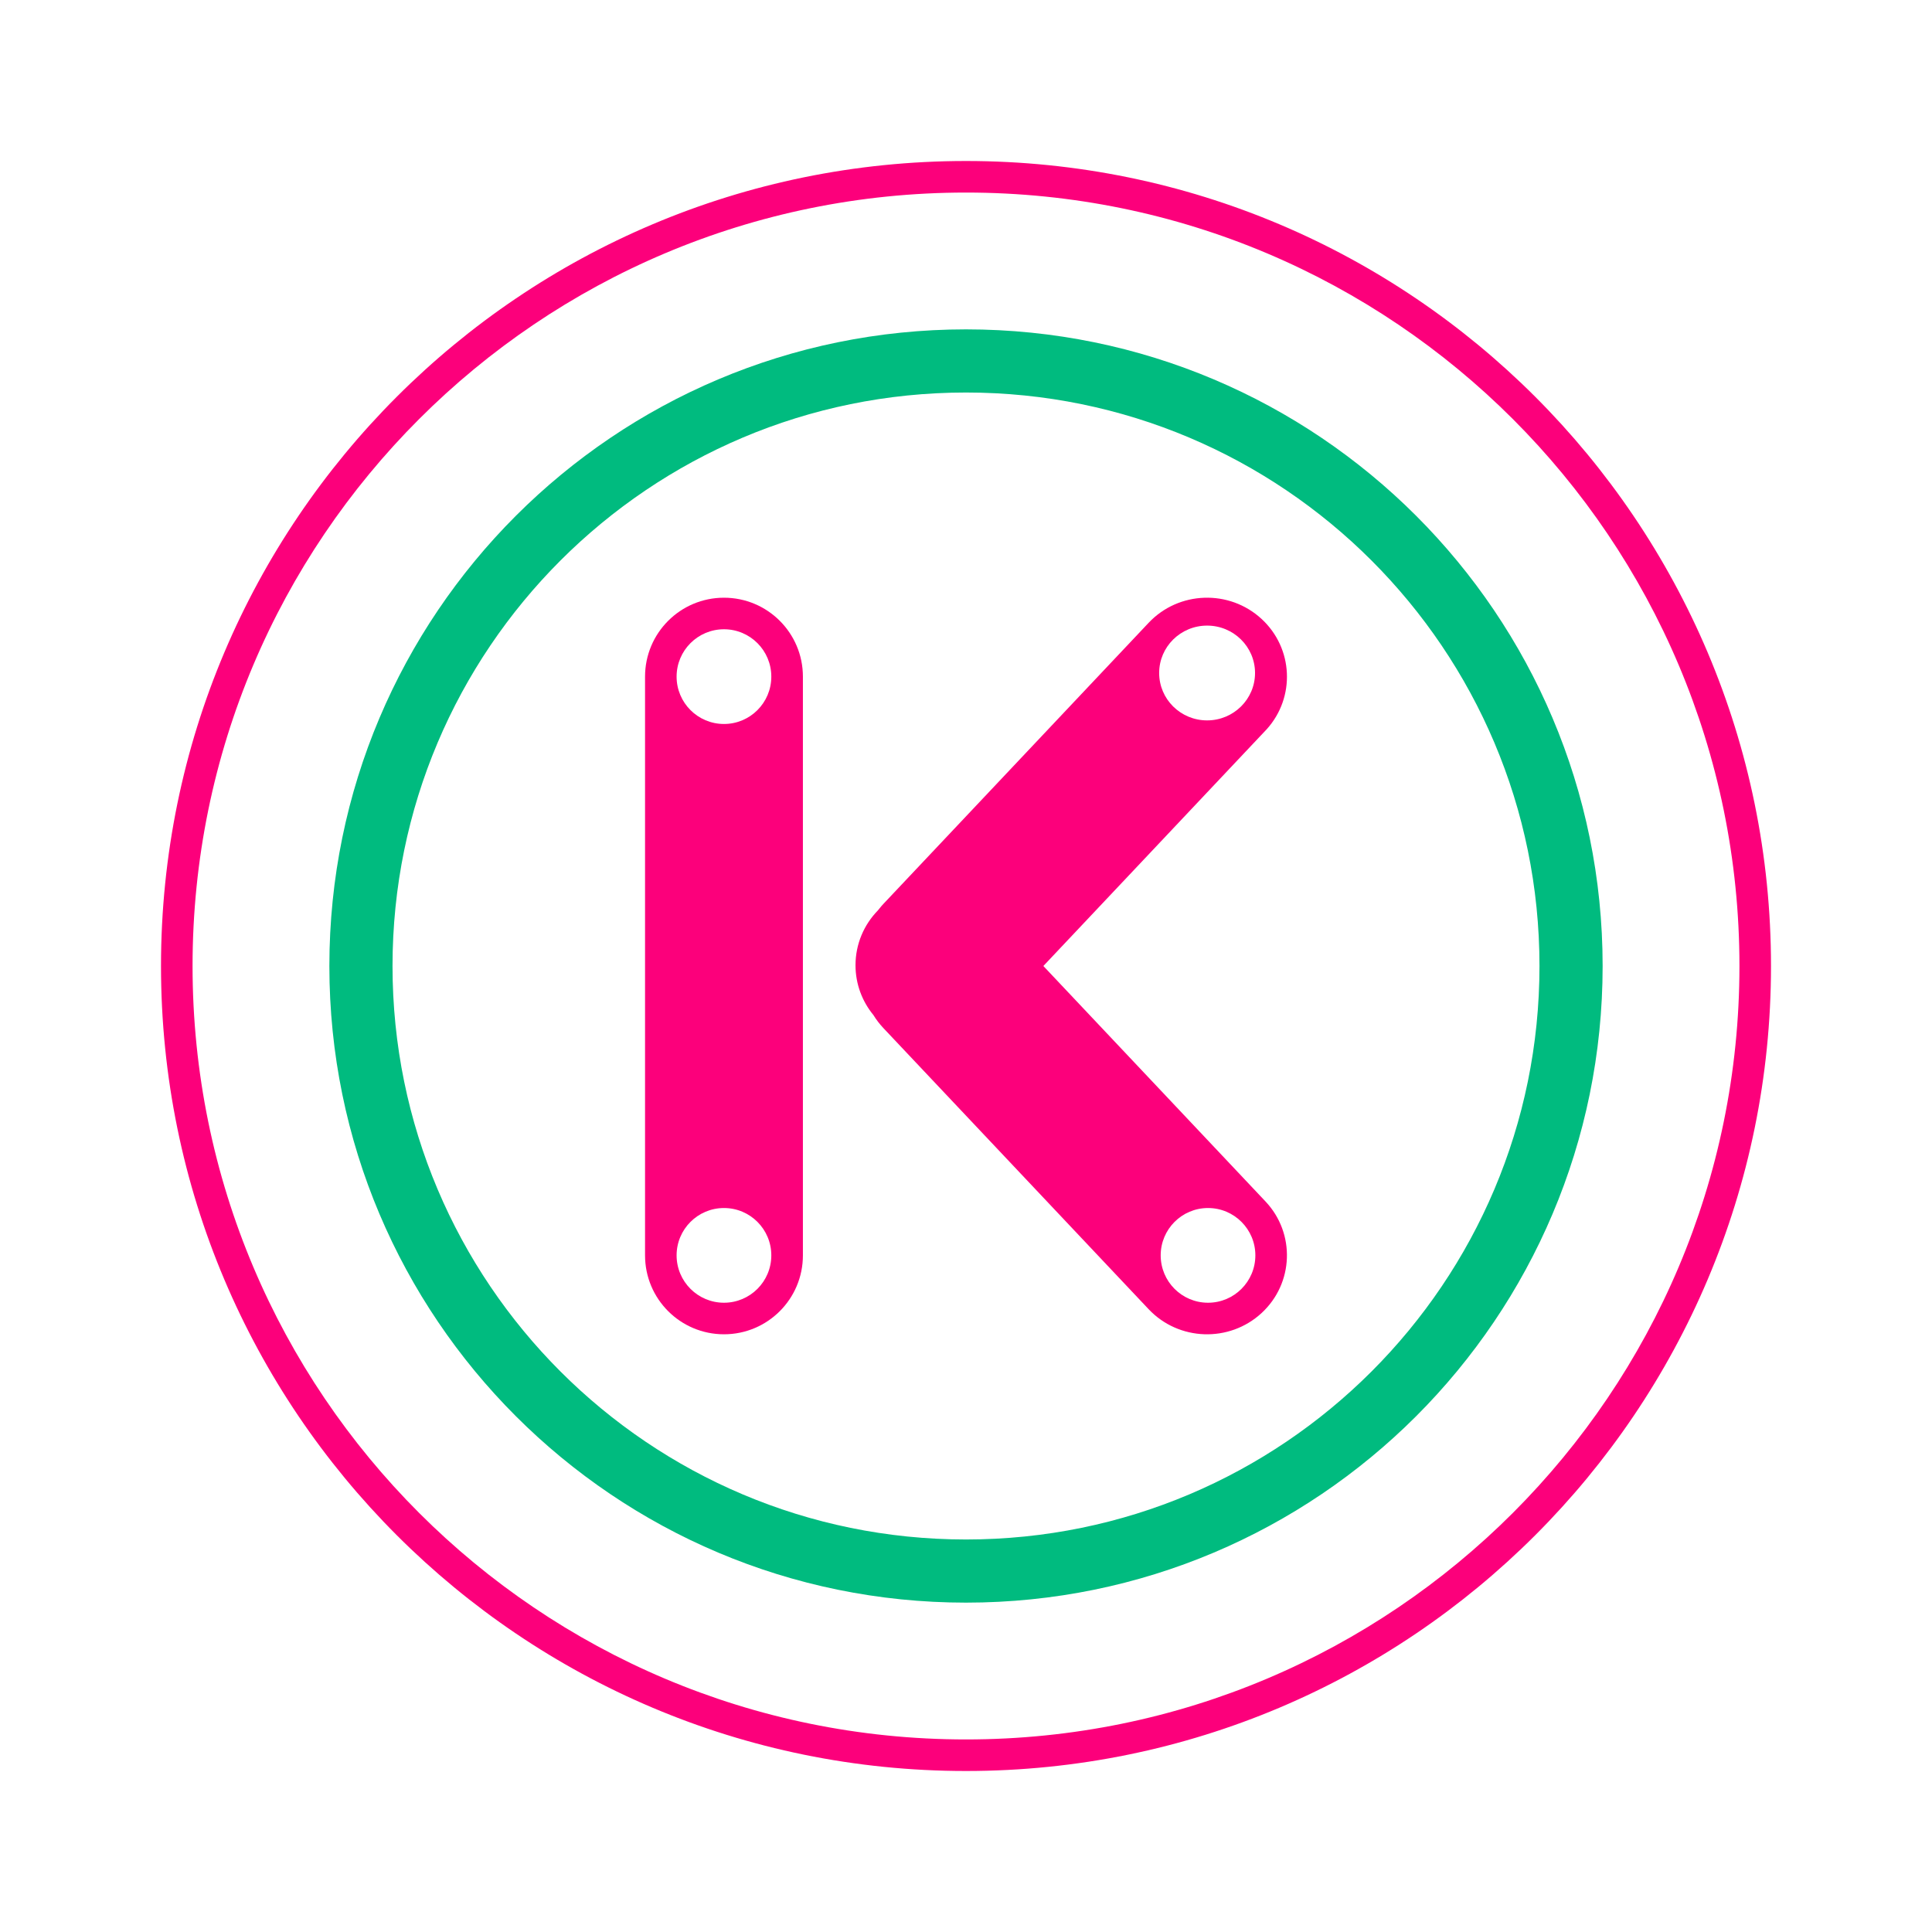 <svg width="48" height="48" viewBox="0 0 48 48" fill="none" xmlns="http://www.w3.org/2000/svg">
<path fill-rule="evenodd" clip-rule="evenodd" d="M24 4.784C13.387 4.784 4.784 13.387 4.784 24C4.784 34.612 13.387 43.216 24 43.216C34.612 43.216 43.216 34.612 43.216 24C43.216 13.387 34.612 4.784 24 4.784ZM4 24C4 12.954 12.954 4 24 4C35.046 4 44 12.954 44 24C44 35.046 35.046 44 24 44C12.954 44 4 35.046 4 24Z" fill="#FC007B"/>
<path fill-rule="evenodd" clip-rule="evenodd" d="M24 9.752C16.131 9.752 9.752 16.131 9.752 24C9.752 31.869 16.131 38.248 24 38.248C31.869 38.248 38.248 31.869 38.248 24C38.248 16.131 31.869 9.752 24 9.752ZM8.183 24C8.183 15.264 15.265 8.183 24 8.183C32.736 8.183 39.817 15.264 39.817 24C39.817 32.736 32.736 39.817 24 39.817C15.265 39.817 8.183 32.736 8.183 24Z" fill="#00BB7F"/>
<path d="M17.987 14.85C19.07 14.85 19.948 15.727 19.948 16.811V31.189C19.948 32.273 19.07 33.15 17.987 33.15C16.904 33.15 16.026 32.273 16.026 31.189V16.811C16.026 15.727 16.904 14.85 17.987 14.85ZM17.987 30.013C17.337 30.013 16.81 30.54 16.81 31.189C16.81 31.839 17.337 32.366 17.987 32.366C18.637 32.366 19.163 31.839 19.163 31.189C19.163 30.54 18.637 30.013 17.987 30.013ZM17.987 15.634C17.337 15.634 16.81 16.161 16.81 16.811C16.81 17.46 17.337 17.987 17.987 17.987C18.637 17.987 19.163 17.46 19.163 16.811C19.163 16.161 18.637 15.634 17.987 15.634Z" fill="#FC007B"/>
<path d="M31.343 15.377C32.133 16.105 32.187 17.322 31.473 18.116L31.441 18.15L25.922 24L31.441 29.85C32.188 30.642 32.144 31.884 31.343 32.623C30.541 33.362 29.284 33.319 28.537 32.526L21.947 25.542C21.852 25.441 21.77 25.333 21.7 25.219C21.422 24.881 21.255 24.451 21.255 23.981C21.255 23.453 21.466 22.973 21.81 22.62C21.838 22.583 21.868 22.547 21.899 22.511L21.947 22.458L28.537 15.474C29.284 14.681 30.541 14.638 31.343 15.377ZM30.013 30.013C29.363 30.013 28.837 30.54 28.837 31.189C28.837 31.839 29.363 32.366 30.013 32.366C30.663 32.366 31.189 31.839 31.189 31.189C31.189 30.54 30.663 30.013 30.013 30.013ZM29.99 15.543C29.332 15.543 28.799 16.07 28.799 16.72C28.799 17.371 29.332 17.898 29.99 17.898C30.648 17.898 31.181 17.371 31.181 16.72C31.181 16.07 30.648 15.543 29.99 15.543Z" fill="#FC007B"/>
</svg>

